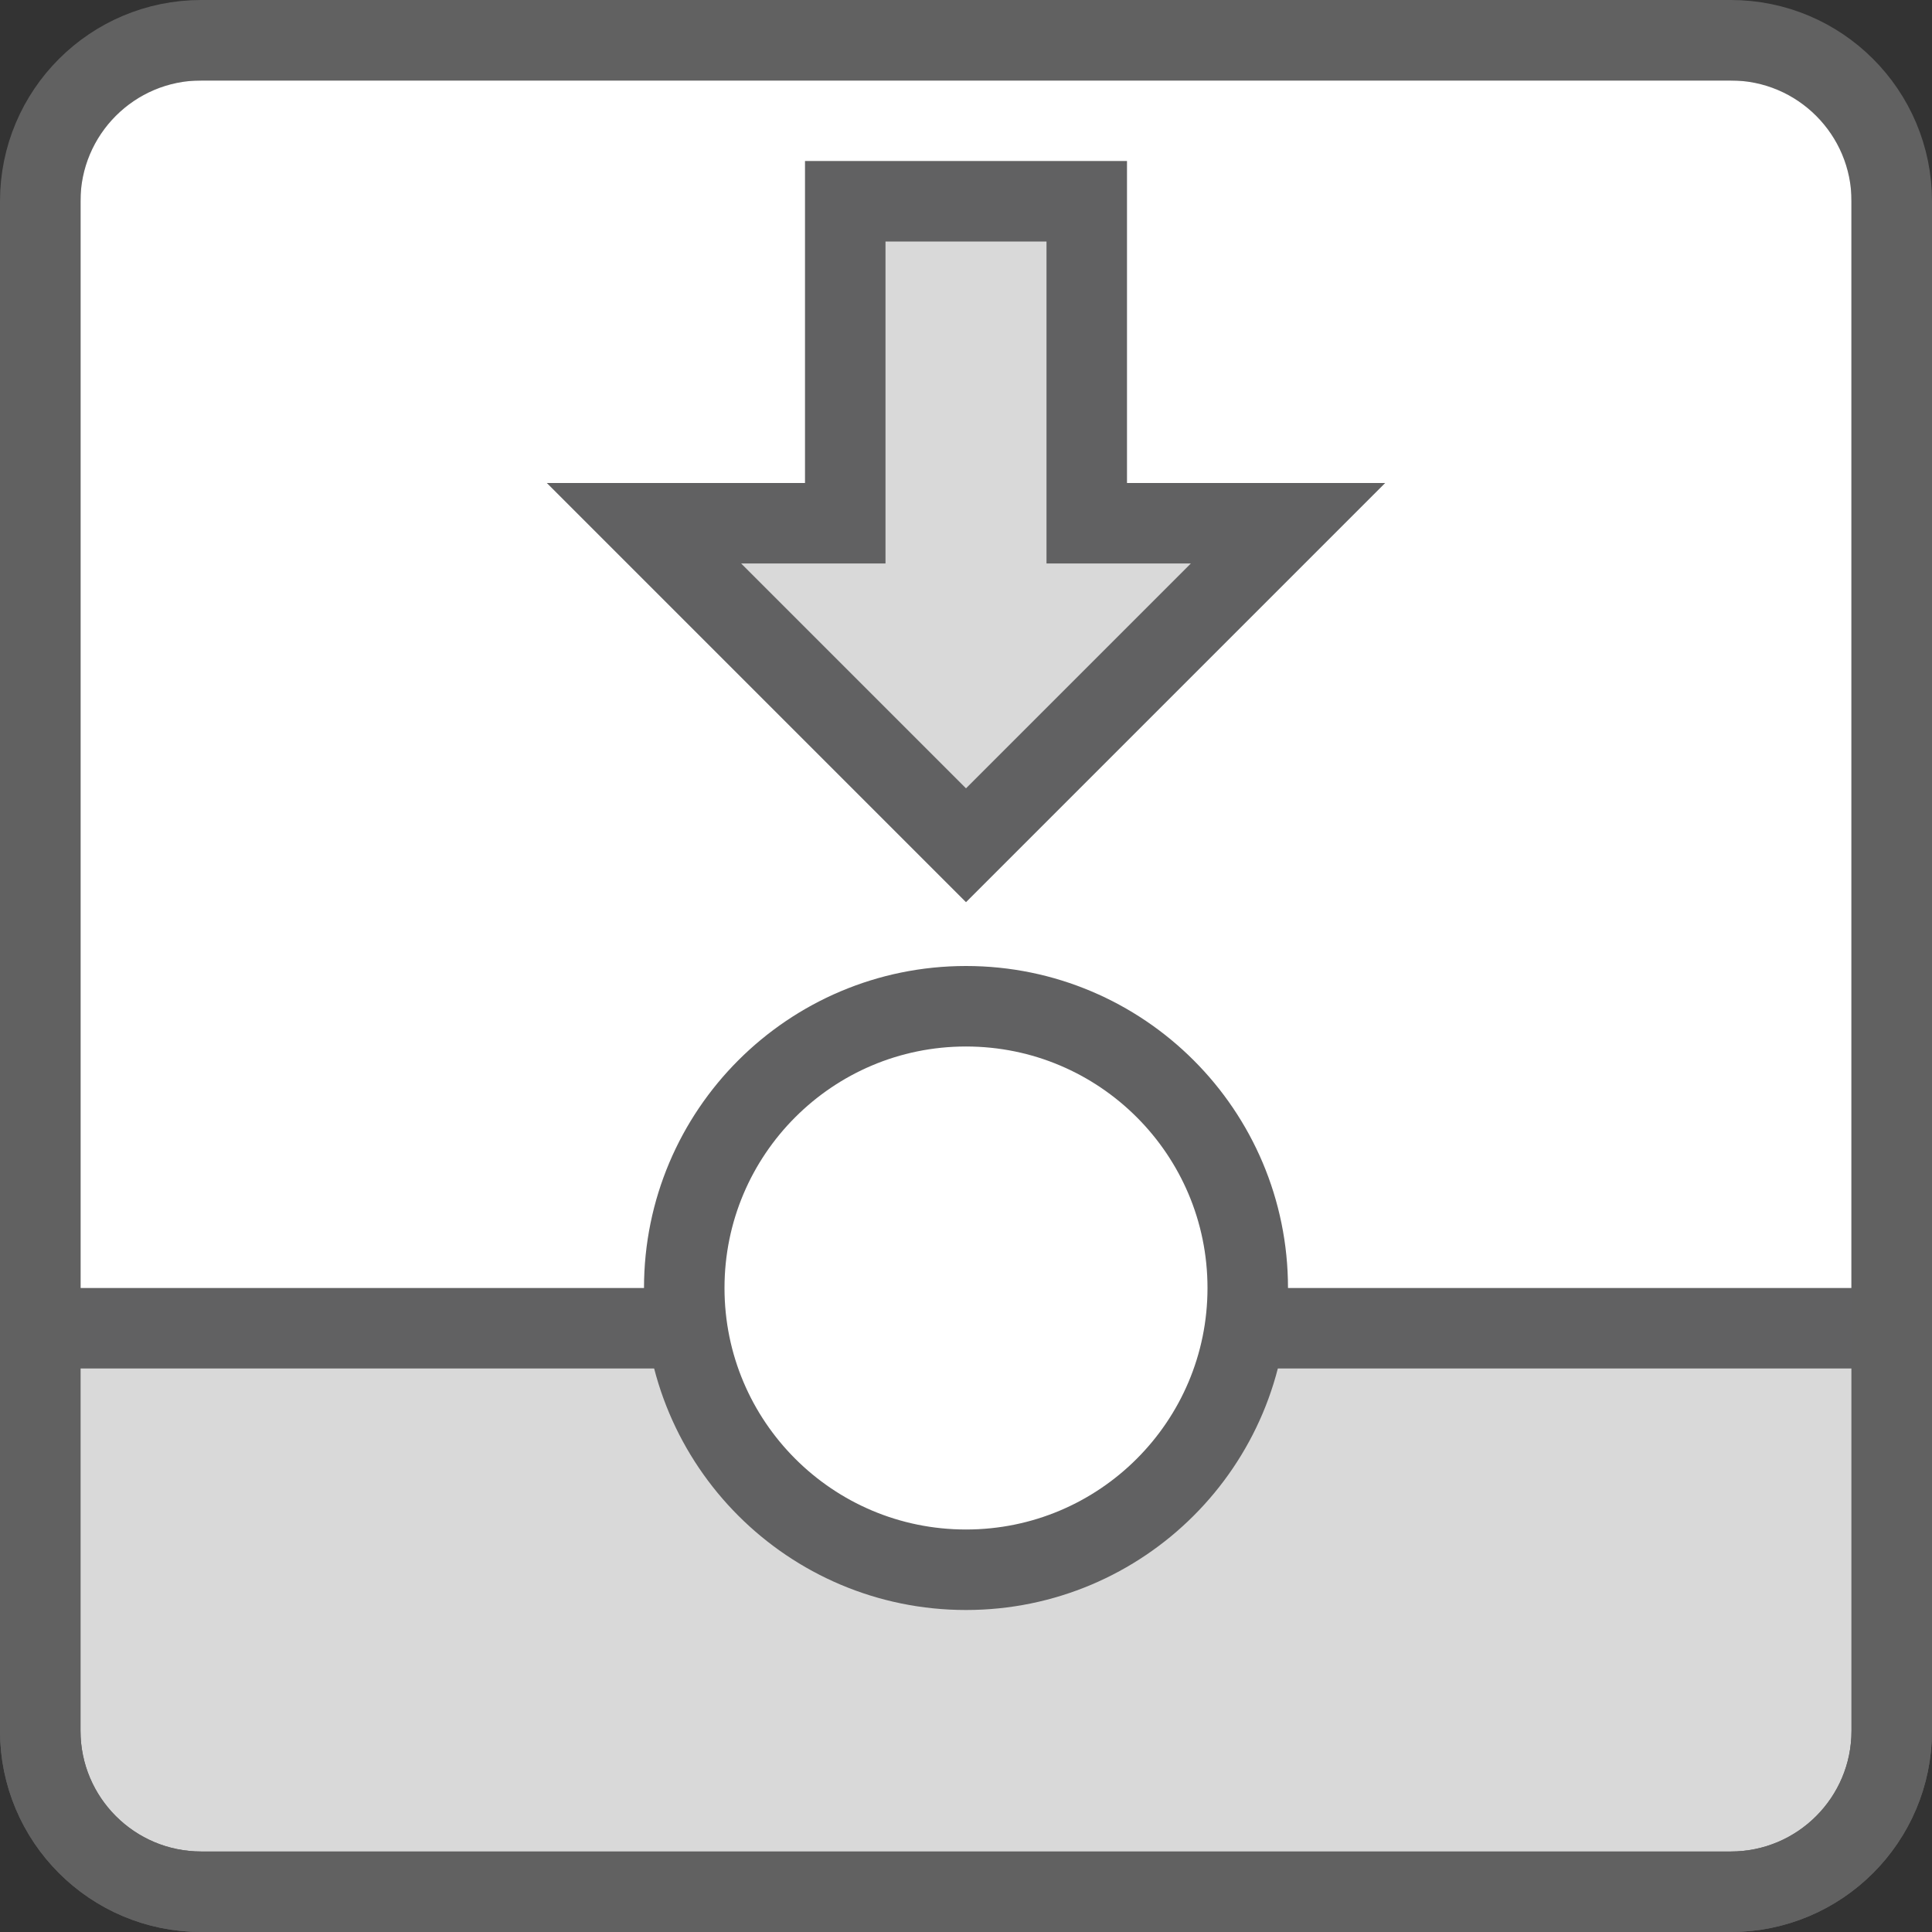 <svg width="24" height="24" viewBox="0 0 24 24" fill="none" xmlns="http://www.w3.org/2000/svg">
<rect x="0" y="0" width="24" height="24" fill="#333333" stroke="none"/>
<path d="M1 23H23V12V1H1V12V23Z" fill="#FFFFFF"/>
<path d="M0.5 16.5H23.5V21.5C23.5 22.605 22.605 23.5 21.5 23.5H2.5C1.395 23.5 0.5 22.605 0.5 21.5V16.5Z" fill="#D9D9D9" stroke="#616162"/>
<path d="M10.5 6.5H8L12 10.5L16 6.5H13.5V2.5H10.5V6.5Z" fill="#D9D9D9" stroke="#616162"/>
<circle cx="12" cy="16" r="3.5" fill="white" stroke="#616162"/>
<path d="M0.5 2.5C0.5 1.395 1.395 0.5 2.5 0.5H21.5C22.605 0.5 23.5 1.395 23.5 2.5V21.5C23.5 22.605 22.605 23.5 21.5 23.5H2.5C1.395 23.5 0.5 22.605 0.5 21.5V2.5Z" stroke="#616161" stroke-linejoin="round"/>
</svg>

